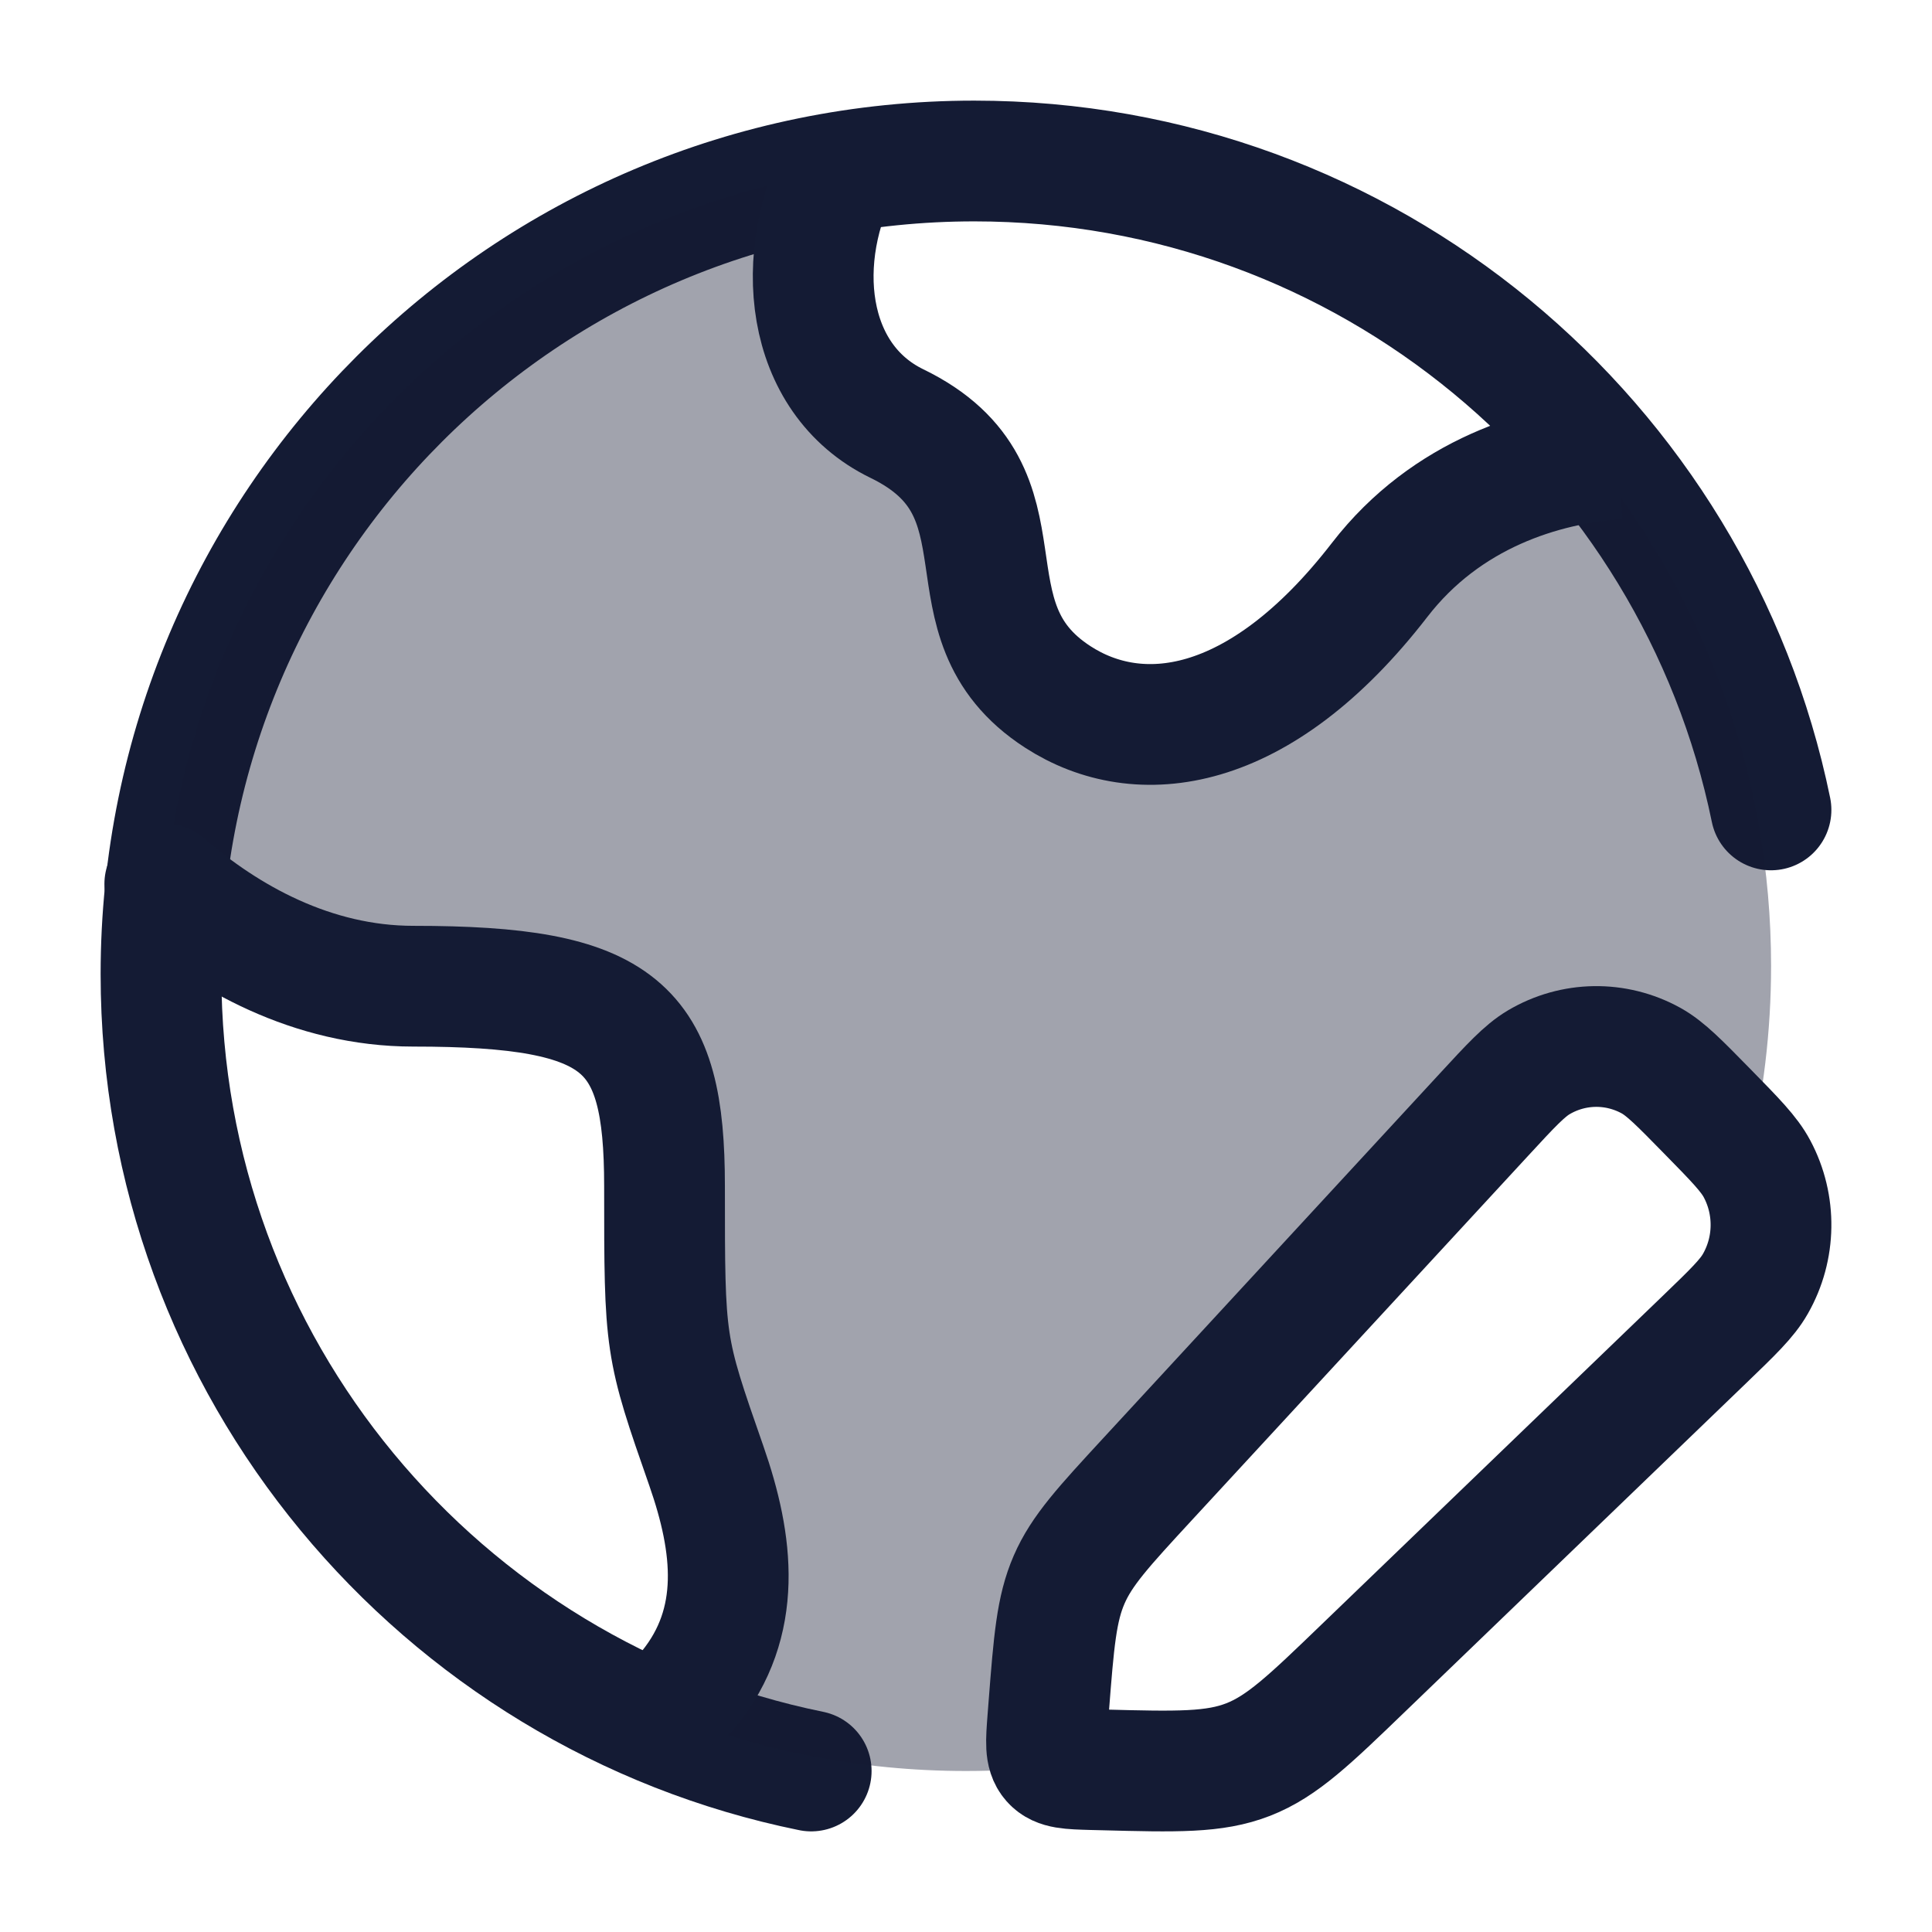 <svg width="24" height="24" viewBox="0 0 24 24" fill="none" xmlns="http://www.w3.org/2000/svg">
<path d="M10.077 22C5.468 21.062 2 16.987 2 12.101C2 6.522 6.523 2 12.103 2C16.984 2 21.056 5.46 22 10.061" stroke="#141B34" stroke-width="1.5" stroke-linecap="round"/>
<path opacity="0.4" d="M19.784 5.72C21.171 7.437 22.001 9.621 22.001 12C22.001 12.813 21.904 13.602 21.722 14.358C21.615 14.22 21.457 14.058 21.212 13.807C20.866 13.454 20.693 13.277 20.512 13.177C20.075 12.934 19.546 12.942 19.116 13.198C18.937 13.304 18.77 13.486 18.434 13.849L14.257 18.375C13.712 18.965 13.44 19.26 13.282 19.623L13.145 21.936C12.77 21.978 12.388 22 12.001 22C10.675 22 9.41 21.742 8.252 21.274L8.512 21C9.186 20.168 9.068 19.198 8.729 18.229C8.499 17.567 8.37 17.199 8.299 16.821C8.21 16.347 8.21 15.856 8.21 14.752C8.21 12.765 7.69 12.268 5.09 12.268C3.857 12.268 2.806 11.686 2.047 11.04C2.476 6.533 5.897 2.899 10.3 2.144C9.749 3.31 9.94 4.728 11.041 5.262C11.962 5.709 12.056 6.353 12.151 7.004C12.238 7.597 12.326 8.196 13.041 8.659C14.04 9.306 15.54 9.144 17.039 7.203C17.806 6.21 18.886 5.826 19.784 5.72Z" fill="#141B34"/>
<path d="M18.433 13.848C18.768 13.485 18.936 13.303 19.114 13.197C19.544 12.942 20.073 12.934 20.511 13.176C20.692 13.277 20.864 13.454 21.21 13.807C21.556 14.16 21.729 14.336 21.827 14.521C22.065 14.968 22.057 15.509 21.806 15.948C21.703 16.13 21.525 16.301 21.169 16.644L16.938 20.719C16.264 21.369 15.927 21.693 15.505 21.858C15.084 22.022 14.621 22.01 13.695 21.986L13.569 21.983C13.287 21.975 13.146 21.971 13.065 21.878C12.983 21.785 12.994 21.642 13.016 21.355L13.028 21.199C13.091 20.39 13.123 19.986 13.281 19.623C13.438 19.26 13.711 18.965 14.255 18.375L18.433 13.848Z" stroke="#141B34" stroke-width="1.5" stroke-linejoin="round"/>
<path d="M2.047 10.982C2.809 11.644 3.877 12.251 5.135 12.251C7.735 12.251 8.255 12.747 8.255 14.734C8.255 16.721 8.255 16.721 8.775 18.211C9.113 19.18 9.231 20.15 8.557 20.982" stroke="#141B34" stroke-width="1.5" stroke-linecap="round" stroke-linejoin="round"/>
<path d="M20.101 5.699C19.167 5.766 17.97 6.128 17.139 7.203C15.64 9.143 14.14 9.305 13.141 8.658C11.641 7.688 12.901 6.116 11.142 5.262C9.995 4.705 9.835 3.19 10.473 2" stroke="#141B34" stroke-width="1.5" stroke-linejoin="round"/>
</svg>

